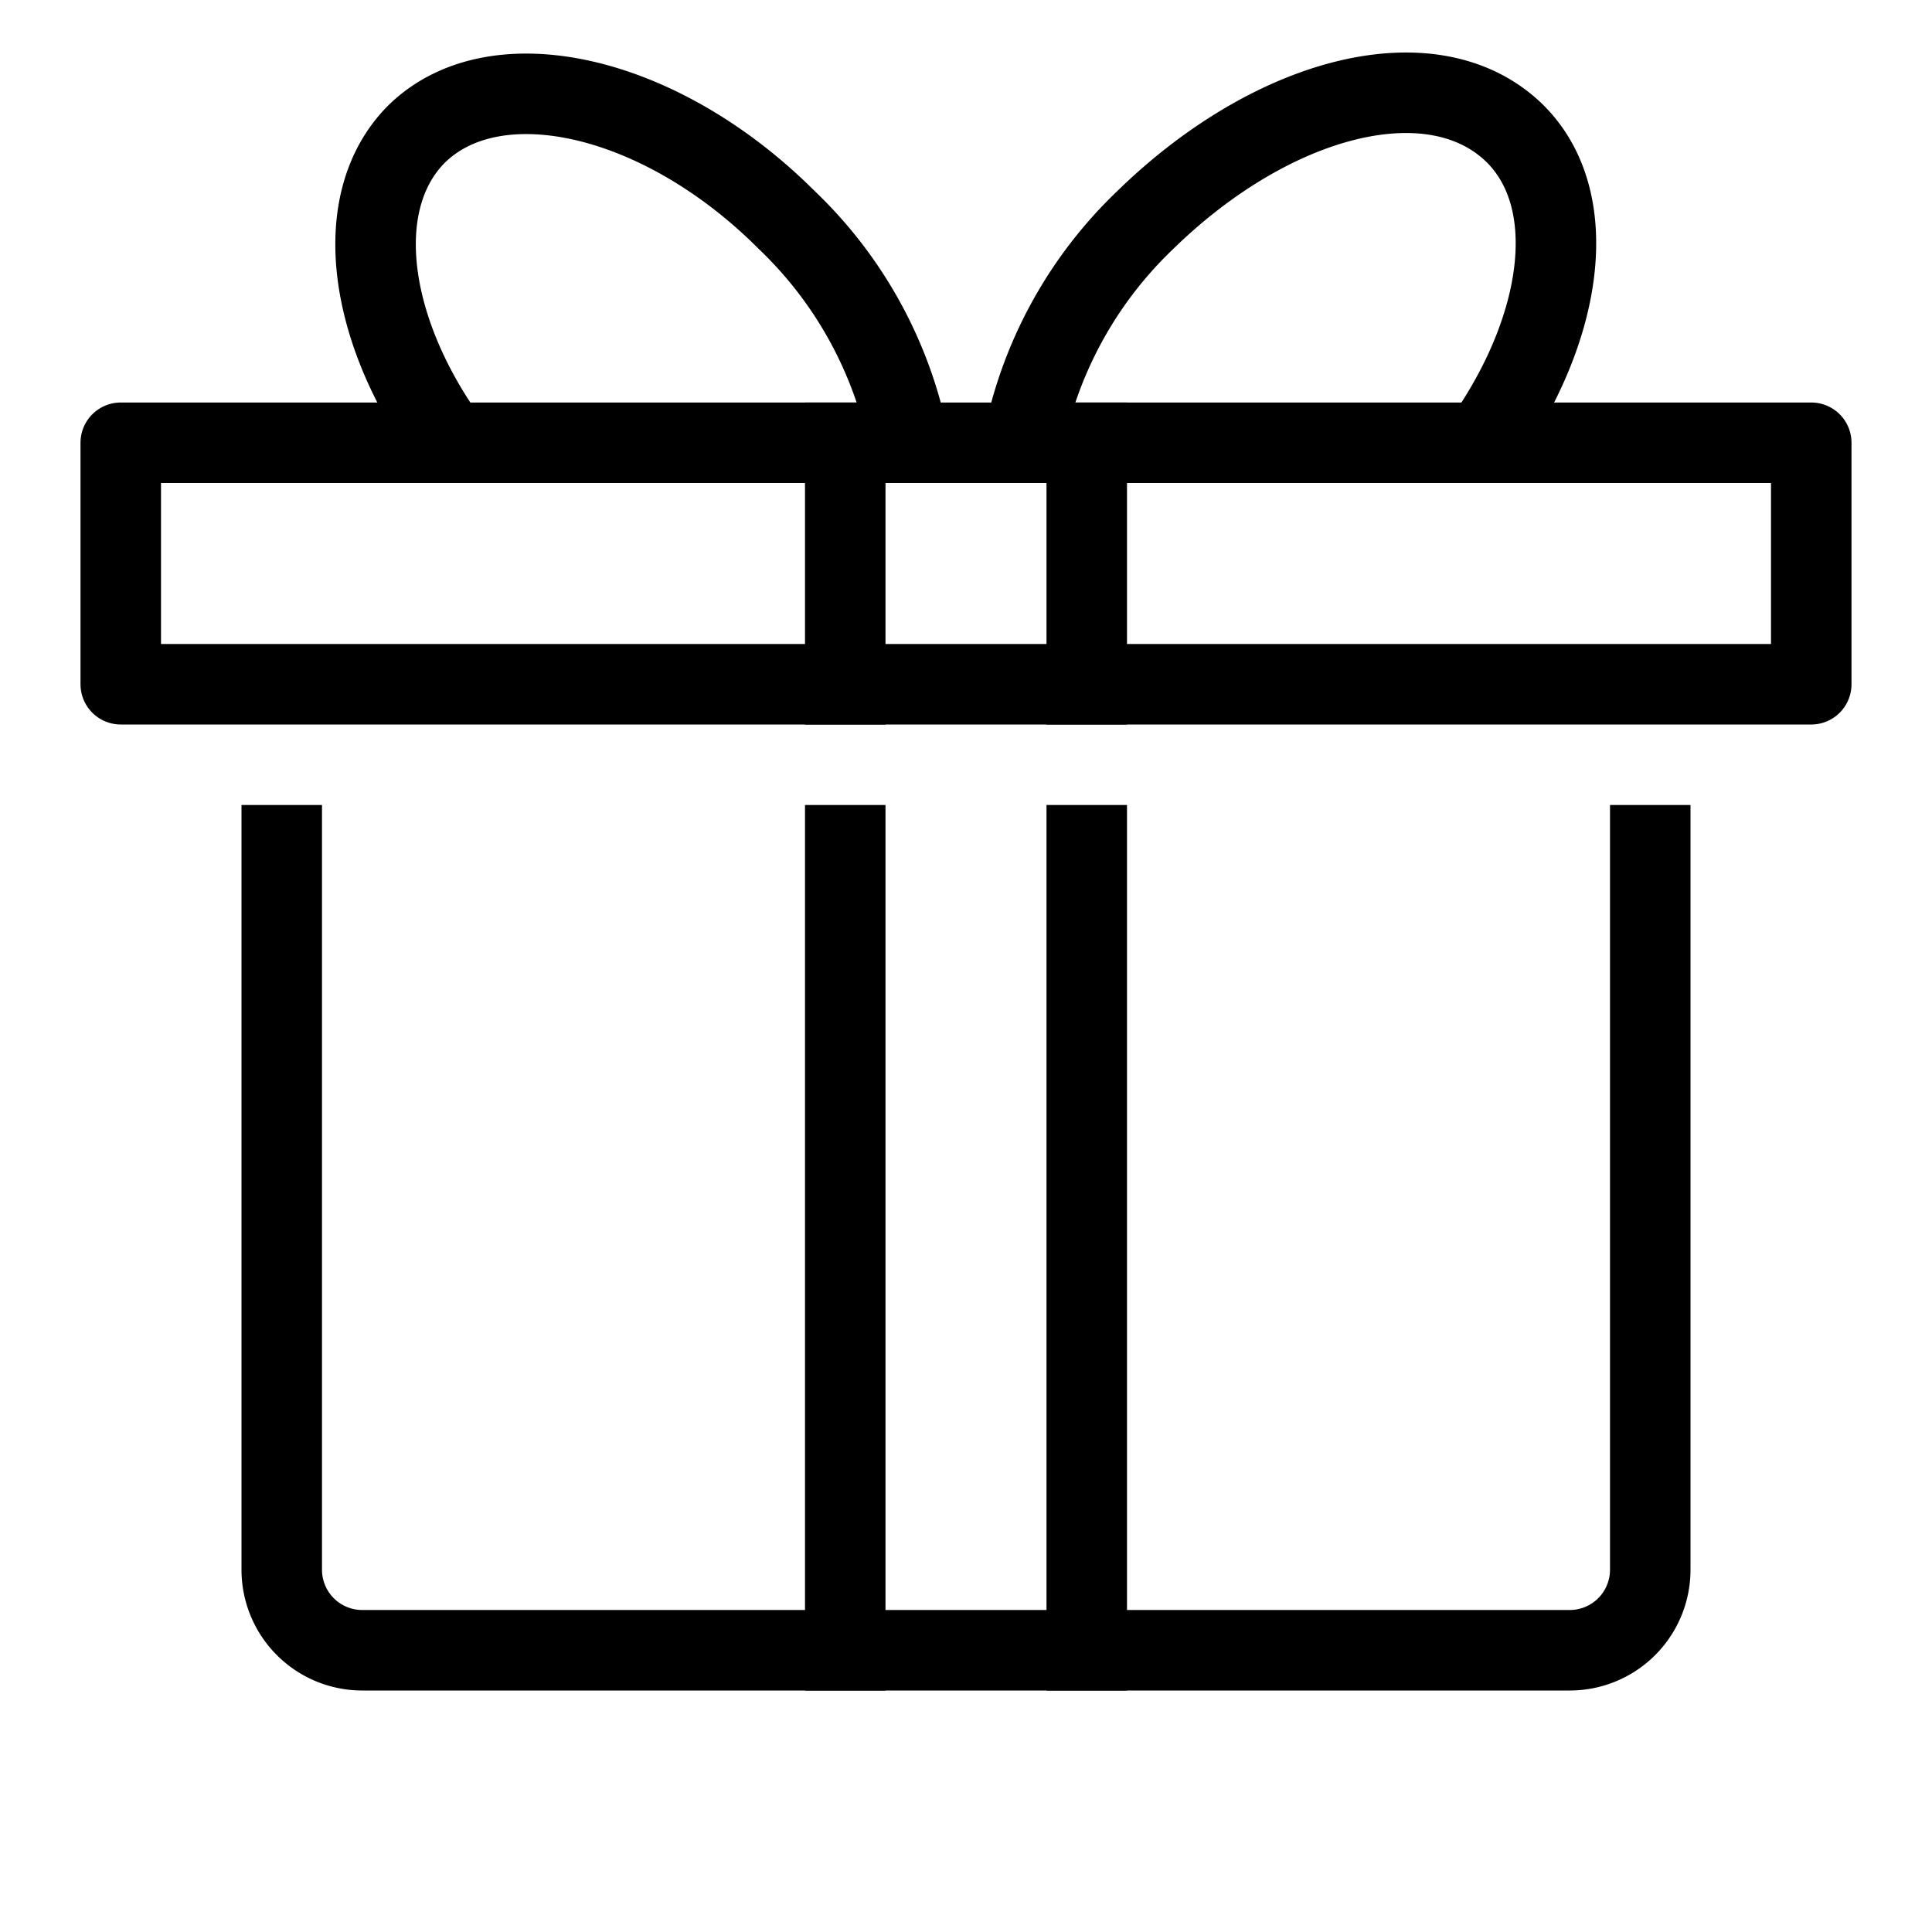 <svg id="Layer_1" data-name="Layer 1" xmlns="http://www.w3.org/2000/svg" viewBox="0 0 24 24"><title>unity-things-24px-gift</title><rect x="1.5" y="5.5" width="21" height="3" style="fill:none;stroke:currentColor;stroke-linecap:square;stroke-linejoin:round"/><path d="M20.5,10.5v9a1,1,0,0,1-1,1H4.5a1,1,0,0,1-1-1v-9" style="fill:none;stroke:currentColor;stroke-linecap:square;stroke-linejoin:round"/><line x1="10.5" y1="8.5" x2="10.5" y2="5.5" style="fill:none;stroke:currentColor;stroke-linecap:square;stroke-linejoin:round"/><line x1="13.5" y1="5.5" x2="13.5" y2="8.5" style="fill:none;stroke:currentColor;stroke-linecap:square;stroke-linejoin:round"/><line x1="10.5" y1="20.5" x2="10.5" y2="10.5" style="fill:none;stroke:currentColor;stroke-linecap:square;stroke-linejoin:round"/><line x1="13.5" y1="10.5" x2="13.5" y2="20.5" style="fill:none;stroke:currentColor;stroke-linecap:square;stroke-linejoin:round"/><path d="M11.29,5.5A5.21,5.21,0,0,0,9.77,2.73C8.21,1.17,6.15.7,5.17,1.67c-.82.83-.61,2.42.41,3.83" style="fill:none;stroke:currentColor;stroke-linejoin:round"/><path d="M18.42,5.5c1-1.41,1.23-3,.41-3.83-1-1-3-.5-4.6,1.06A5.21,5.21,0,0,0,12.71,5.5" style="fill:none;stroke:currentColor;stroke-linejoin:round"/></svg>